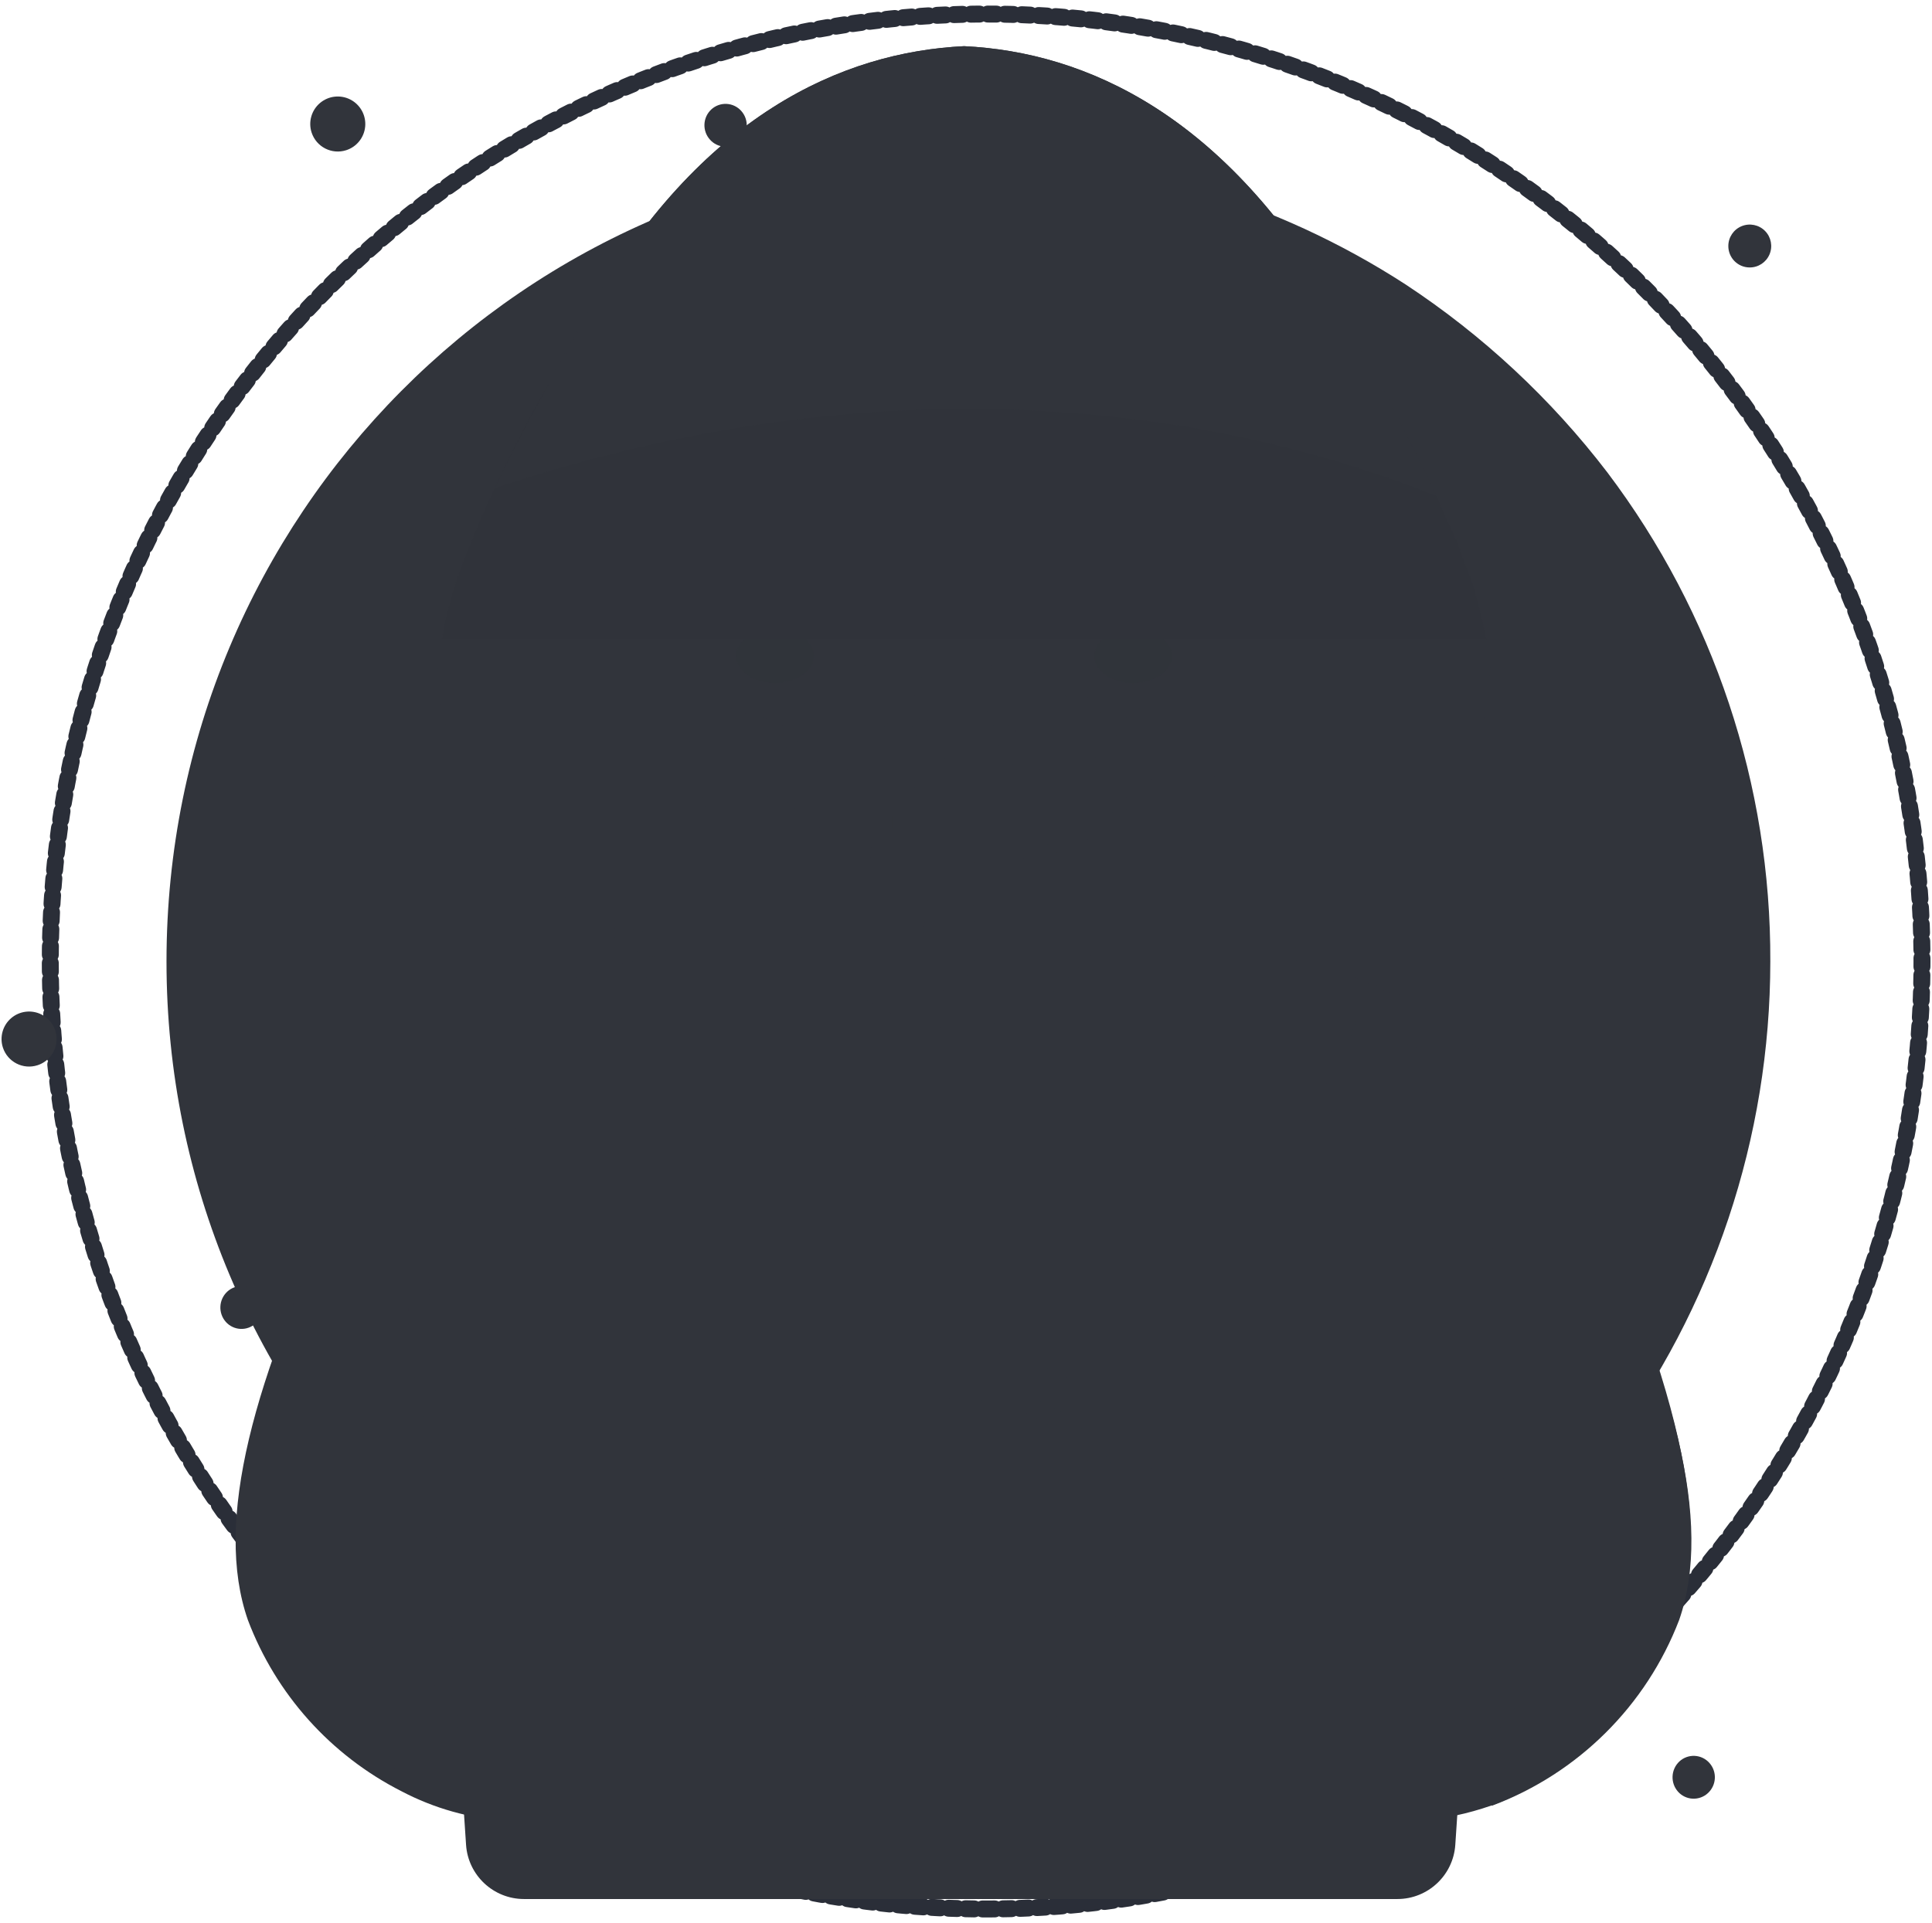 <svg width="228" height="227" viewBox="0 0 228 227" fill="none" xmlns="http://www.w3.org/2000/svg">
<path fill-rule="evenodd" clip-rule="evenodd" d="M116.376 225.342C177.376 225.342 226.817 175.26 226.817 113.5C226.817 51.74 177.372 1.658 116.376 1.658C55.38 1.658 5.935 51.74 5.935 113.5C5.935 175.26 55.381 225.342 116.376 225.342Z" stroke="#2A2E38" stroke-width="2" stroke-linecap="round" stroke-linejoin="round" stroke-dasharray="1"/>
<path d="M208.919 113.501C208.91 134.261 202.161 154.458 189.686 171.052C171.673 194.496 143.85 208.318 114.286 208.51C61.921 208.51 19.649 165.877 19.649 113.501C19.649 60.935 61.922 18.283 114.286 18.283C132.6 18.314 150.516 23.626 165.886 33.583C175.006 39.591 183.051 47.088 189.686 55.762C202.243 72.385 209 92.668 208.919 113.501Z" fill="#31343B"/>
<path d="M40.853 17.732C42.106 17.331 42.992 16.213 43.099 14.902C43.206 13.591 42.511 12.346 41.34 11.747C40.169 11.148 38.752 11.315 37.752 12.169C36.752 13.024 36.366 14.397 36.774 15.647C37.33 17.345 39.151 18.276 40.853 17.732Z" fill="#31343B"/>
<path d="M4.422 125.746C5.675 125.345 6.561 124.227 6.668 122.916C6.775 121.605 6.08 120.36 4.909 119.761C3.738 119.162 2.321 119.329 1.321 120.183C0.321 121.038 -0.065 122.411 0.343 123.661C0.899 125.359 2.72 126.29 4.422 125.746Z" fill="#31343B"/>
<path d="M206.464 31.571C207.49 31.584 208.421 30.976 208.823 30.032C209.225 29.089 209.018 27.996 208.299 27.265C207.579 26.534 206.49 26.309 205.54 26.696C204.59 27.083 203.968 28.005 203.964 29.031C203.958 29.699 204.219 30.343 204.688 30.819C205.156 31.296 205.796 31.566 206.464 31.571Z" fill="#31343B"/>
<path d="M30.188 156.204C31.207 155.26 31.278 153.671 30.347 152.64C29.905 152.145 29.282 151.847 28.619 151.815C27.956 151.783 27.307 152.019 26.819 152.469C25.8 153.421 25.729 155.013 26.66 156.052C27.105 156.545 27.729 156.839 28.392 156.868C29.055 156.896 29.703 156.657 30.188 156.204Z" fill="#31343B"/>
<path d="M87.314 16.653C88.332 15.708 88.402 14.12 87.471 13.089C87.029 12.594 86.406 12.296 85.743 12.264C85.079 12.232 84.431 12.468 83.943 12.918C82.926 13.863 82.855 15.45 83.784 16.482C84.224 16.982 84.848 17.282 85.513 17.314C86.178 17.346 86.828 17.108 87.314 16.653Z" fill="#31343B"/>
<path d="M201.564 211.657C202.581 210.712 202.652 209.125 201.723 208.093C201.28 207.598 200.657 207.301 199.994 207.269C199.33 207.237 198.681 207.473 198.193 207.923C197.175 208.876 197.105 210.468 198.036 211.506C198.481 211.999 199.105 212.293 199.768 212.321C200.432 212.349 201.079 212.11 201.564 211.657Z" fill="#31343B"/>
<path d="M199.274 185.932C199.003 187.733 198.583 189.508 198.019 191.24C194.135 201.349 186.116 209.316 175.982 213.135C173.235 214.097 170.375 214.702 167.474 214.935C153.107 215.921 119.774 194.576 119.774 194.576L113.636 190.955L107.5 194.576C107.5 194.576 74.165 215.921 59.8 214.935C55.464 214.658 51.236 213.471 47.39 211.449C39.038 207.209 32.572 200.002 29.258 191.242C25.213 179.66 29.815 162.788 40.694 140.325C51.573 117.862 67.612 115.225 77.376 112.857C75.702 113.274 72.214 110.469 71.1 109.635C71.1 109.635 70.96 109.635 70.96 109.502C68.534 107.732 66.289 105.726 64.26 103.512C60.055 99.133 56.529 94.149 53.8 88.726C51.909 84.63 51.278 80.064 51.988 75.608C52.469 72.758 53.216 69.959 54.219 67.248C54.638 66.13 55.055 65.148 55.474 64.026C56.312 61.941 57.288 59.704 58.264 57.619C60.217 53.43 62.309 49.386 64.54 45.487C66.074 42.7 67.747 39.914 69.281 37.108C82.67 13.545 99.408 6.152 113.773 5.451C128.138 6.151 144.736 13.545 158.125 36.975C159.659 39.762 161.332 42.548 162.868 45.335C165.239 49.676 167.609 53.998 169.702 58.585C170.538 60.405 171.236 62.224 172.073 63.893C172.63 65.429 173.188 66.831 173.747 68.348C174.544 70.671 175.15 73.054 175.559 75.475C176.269 79.925 175.638 84.485 173.747 88.575C171.023 94.002 167.496 98.986 163.285 103.361C161.21 105.623 158.921 107.68 156.451 109.503C155.196 110.337 151.71 113.123 150.175 112.703C153.715 113.482 157.207 114.463 160.635 115.641C161.335 115.906 161.892 116.058 162.589 116.323C170.818 119.545 179.883 125.823 186.857 140.323C188.391 143.523 189.924 146.73 191.181 149.668C192.436 152.587 193.551 155.526 194.667 158.179C198.438 169.193 200.25 178.406 199.274 185.932Z" fill="#31343B"/>
<path d="M198.157 191.24C194.273 201.348 186.255 209.315 176.123 213.134C173.328 212.851 170.621 211.992 168.173 210.613C175.845 207.693 180.866 199.884 182.819 191.922C184.631 183.847 183.936 175.468 183.098 167.241C178.774 172.814 174.312 178.541 169.988 184.112C173.786 170.33 175.939 156.146 176.403 141.858C171.619 146.044 165.592 148.542 159.249 148.966C167.478 143.393 170.685 131.527 166.64 122.466C161.899 130.276 156.599 131.527 153.39 132.513C162.317 120.513 160.364 115.907 160.504 115.774C169.15 118.845 179.193 124.835 186.724 140.455C197.6 162.787 202.202 179.658 198.157 191.24Z" fill="#31343B"/>
<path d="M72.213 131.394C70.401 128.194 68.587 125.12 66.913 121.916C63.006 124.987 61.054 130.01 60.637 135.016C60.218 140.039 61.054 144.93 62.03 149.953C57.987 147.166 53.941 144.513 49.896 141.726C46.967 152.276 47.805 163.517 52.267 173.516C49.06 171.146 45.991 168.777 42.783 166.408C44.457 169.062 46.269 171.697 47.943 174.351C53.383 182.578 54.219 193.193 57.148 202.387C51.709 199.187 46.269 195.98 40.969 192.757C43.202 199.05 45.293 205.325 47.524 211.448C39.173 207.207 32.708 200.001 29.394 191.241C25.349 179.658 29.951 162.787 40.83 140.324C51.709 117.861 67.748 115.224 77.51 112.856C75.836 113.273 72.35 110.468 71.234 109.633C71.198 109.634 71.163 109.621 71.137 109.596C71.111 109.571 71.096 109.536 71.096 109.5C71.75 109.473 72.405 109.518 73.049 109.633C75.837 109.785 78.488 110.202 78.768 112.988C73.401 117.477 70.892 124.523 72.213 131.394Z" fill="#31343B"/>
<path d="M144.042 55.38C144.011 47.415 138.233 40.636 130.373 39.343C118.634 37.523 106.686 37.523 94.947 39.343C87.06 40.587 81.258 47.396 81.28 55.38V84.402C81.293 92.9 84.709 101.039 90.764 107.002C93.833 109.921 97.179 113.277 100.388 116.329C107.249 123.04 118.214 123.04 125.075 116.329L134.697 107.002C140.782 101.06 144.203 92.907 144.181 84.402V55.38H144.042Z" fill="#31343B"/>
<path opacity="0.2" d="M91.462 80.634C94.004 80.634 96.062 79.193 96.062 77.434C96.062 75.652 94.002 74.212 91.462 74.212C88.922 74.212 86.862 75.653 86.862 77.434C86.859 79.19 88.92 80.634 91.462 80.634Z" fill="#31343B"/>
<path d="M104.154 87.189C104.154 87.454 104.435 87.606 104.713 87.606H104.854C105.009 87.58 105.145 87.488 105.226 87.353C105.306 87.218 105.324 87.055 105.273 86.906C105.213 86.621 105.29 86.323 105.482 86.104C105.674 85.884 105.958 85.767 106.249 85.788C107.087 85.655 108.899 85.788 109.178 86.774C109.317 87.031 109.586 87.192 109.878 87.191C110.138 87.055 110.3 86.785 110.297 86.491C109.738 84.671 107.09 84.539 106.111 84.823C105.52 84.831 104.962 85.098 104.585 85.553C104.208 86.009 104.051 86.607 104.154 87.189Z" fill="#31343B"/>
<path d="M114.894 86.355C114.754 86.62 114.894 86.905 115.313 87.037C115.592 87.189 115.87 87.037 116.013 86.62C116.292 85.653 118.104 85.502 118.942 85.653C119.499 85.786 120.057 86.07 119.918 86.771C119.915 87.06 120.078 87.326 120.337 87.453H120.475C120.754 87.453 121.032 87.32 121.032 87.036C121.313 85.785 120.475 84.818 119.08 84.536C118.101 84.402 115.451 84.535 114.894 86.355Z" fill="#31343B"/>
<path d="M89.788 68.081C88.617 68.713 87.575 69.562 86.719 70.581C86.581 70.842 86.581 71.154 86.719 71.415C86.962 71.617 87.314 71.617 87.557 71.415C88.569 70.293 89.804 69.396 91.183 68.78H91.321C91.602 68.78 91.74 68.628 91.88 68.344H92.018C92.15 68.296 92.255 68.194 92.308 68.064C92.361 67.934 92.357 67.788 92.297 67.661C92.247 67.526 92.143 67.418 92.01 67.364C91.876 67.31 91.727 67.315 91.597 67.377C91.457 67.377 91.316 67.51 91.178 67.51C89.637 67.038 88.244 66.177 87.133 65.01C86.995 64.726 86.576 64.726 86.297 65.01C86.018 65.143 86.018 65.56 86.297 65.844C87.256 66.869 88.456 67.638 89.788 68.081Z" fill="#31343B"/>
<path d="M98.576 81.332C93.833 84.251 89.231 84.251 85.047 81.465C84.775 81.272 84.397 81.336 84.204 81.608C84.011 81.88 84.075 82.258 84.347 82.451C86.427 83.936 88.904 84.761 91.459 84.82C94.141 84.746 96.749 83.925 98.99 82.451C99.271 82.3 99.271 81.882 99.13 81.598C99.125 81.469 99.049 81.354 98.933 81.299C98.817 81.243 98.68 81.256 98.576 81.332Z" fill="#31343B"/>
<path d="M101.783 80.346C102.898 79.379 103.736 78.546 104.293 77.976C104.572 77.692 104.433 77.426 104.293 77.142C104.014 76.858 103.736 77.009 103.457 77.142C102.73 77.952 101.937 78.701 101.086 79.379C100.807 79.512 100.807 79.929 101.086 80.213C101.2 80.316 101.353 80.364 101.505 80.346C101.505 80.497 101.643 80.497 101.783 80.346Z" fill="#31343B"/>
<path d="M110.291 85.654C110.789 85.985 111.368 86.175 111.965 86.204H113.082C113.683 86.195 114.267 86.003 114.756 85.654C116.43 84.668 118.104 82.583 116.568 76.593C115.034 70.451 115.868 64.176 117.127 61.807C117.21 61.631 117.191 61.423 117.076 61.266C116.961 61.108 116.769 61.026 116.575 61.052C116.382 61.078 116.218 61.208 116.149 61.39C115.034 63.76 113.918 70.167 115.592 77.01C117.127 83.133 115.035 84.403 114.192 84.952C113.751 85.277 113.186 85.382 112.658 85.237H112.239C111.711 85.382 111.146 85.277 110.705 84.952C109.869 84.403 107.776 83.132 109.305 77.01C109.445 76.726 109.167 76.441 108.888 76.31C108.609 76.179 108.329 76.443 108.188 76.727C106.944 82.583 108.617 84.668 110.291 85.654Z" fill="#31343B"/>
<path d="M109.315 70.034C109.315 70.342 109.565 70.592 109.873 70.592C110.181 70.592 110.431 70.342 110.431 70.034C110.503 67.04 110.028 64.058 109.031 61.234C108.979 61.101 108.873 60.997 108.74 60.946C108.606 60.896 108.458 60.904 108.331 60.969C108.2 61.018 108.095 61.119 108.042 61.249C107.989 61.378 107.992 61.524 108.052 61.651C108.948 64.353 109.375 67.188 109.315 70.034Z" fill="#31343B"/>
<path d="M97.319 98.072C94.131 96.184 91.451 93.55 89.509 90.395C89.369 90.111 88.952 90.111 88.671 90.262C88.392 90.395 88.392 90.812 88.533 91.096C90.622 94.387 93.437 97.156 96.762 99.19H97.041C97.25 99.15 97.443 99.052 97.598 98.906C97.598 98.487 97.598 98.203 97.319 98.072Z" fill="#31343B"/>
<path d="M133.304 68.347C133.408 68.574 133.615 68.737 133.861 68.783H134.001C135.352 69.446 136.579 70.337 137.627 71.418C137.869 71.621 138.221 71.621 138.463 71.418C138.742 71.285 138.742 70.868 138.463 70.584C137.536 69.64 136.508 68.801 135.396 68.084C136.716 67.556 137.906 66.748 138.882 65.714C139.022 65.454 139.022 65.14 138.882 64.88C138.624 64.729 138.304 64.729 138.046 64.88C136.894 65.996 135.514 66.849 134.001 67.38C133.861 67.38 133.722 67.247 133.582 67.247C133.455 67.182 133.307 67.174 133.173 67.224C133.04 67.275 132.934 67.379 132.882 67.512C132.839 67.85 133.006 68.181 133.304 68.347Z" fill="#31343B"/>
<path d="M140.976 81.597C140.836 81.332 140.417 81.332 140.138 81.464C135.814 84.402 131.352 84.25 126.609 81.331C126.337 81.155 125.977 81.213 125.773 81.464C125.607 81.738 125.666 82.093 125.913 82.298C128.163 83.754 130.766 84.573 133.444 84.667C136.002 84.629 138.486 83.802 140.556 82.298C141.114 82.166 141.114 81.881 140.976 81.597Z" fill="#31343B"/>
<path d="M120.892 78.128C121.669 78.979 122.508 79.771 123.402 80.498C123.653 80.675 123.988 80.675 124.238 80.498C124.378 80.231 124.378 79.912 124.238 79.645C123.123 78.678 122.286 77.845 121.868 77.427C121.771 77.293 121.615 77.214 121.449 77.214C121.283 77.214 121.127 77.293 121.03 77.427C120.751 77.427 120.751 77.692 120.892 78.128Z" fill="#31343B"/>
<path d="M135.813 90.392C132.465 95.415 128.141 100.022 120.053 100.154C116.705 100.154 114.753 100.287 113.638 100.287H111.405C110.29 100.287 108.338 100.287 104.99 100.154C103.869 100.135 102.75 100.04 101.642 99.87C101.35 99.869 101.08 100.029 100.942 100.287C100.934 100.582 101.098 100.855 101.361 100.987C102.512 101.209 103.677 101.348 104.847 101.404C107.776 101.404 109.59 101.555 110.985 101.555H113.495C114.75 101.555 116.702 101.555 119.631 101.404C128.279 101.271 132.881 96.115 136.368 91.225C136.532 90.951 136.474 90.598 136.23 90.391C136.232 89.975 135.953 90.108 135.813 90.392Z" fill="#31343B"/>
<path opacity="0.2" d="M133.721 80.634C136.263 80.634 138.321 79.193 138.321 77.434C138.321 75.652 136.261 74.212 133.721 74.212C131.181 74.212 129.121 75.653 129.121 77.434C129.118 79.19 131.179 80.634 133.721 80.634Z" fill="#31343B"/>
<path d="M97.041 54.262C98.58 54.676 100.075 55.241 101.503 55.949C102.934 56.693 104.289 57.576 105.548 58.584C105.805 58.809 106.141 58.921 106.482 58.896C106.822 58.871 107.139 58.711 107.36 58.451C107.812 57.906 107.751 57.101 107.222 56.631C105.821 55.499 104.274 54.562 102.622 53.844C100.989 53.103 99.246 52.636 97.462 52.46C95.641 52.173 93.778 52.316 92.022 52.877C90.273 53.376 88.717 54.394 87.56 55.796V56.08C87.56 56.213 87.698 56.213 87.839 56.08C89.146 55.101 90.682 54.475 92.301 54.26C93.863 53.92 95.48 53.921 97.041 54.262Z" fill="#31343B"/>
<path d="M104.155 68.498C104.478 68.372 104.711 68.085 104.768 67.743C104.825 67.401 104.698 67.055 104.434 66.83C101.505 64.309 100.11 63.759 97.041 64.176C94.437 64.598 92.066 65.927 90.348 67.929C92.449 69.338 94.931 70.071 97.46 70.029C99.272 70.166 102.339 69.199 104.155 68.498Z" fill="#31343B"/>
<path d="M112.103 101.141H108.896C109.519 102.242 109.81 103.499 109.734 104.762C109.339 106.837 109.06 108.932 108.896 111.037C108.756 113.537 109.734 115.359 112.103 117.861C114.336 115.361 115.451 113.406 115.312 111.037C115.158 108.931 114.878 106.835 114.474 104.762C114.398 103.499 114.689 102.242 115.312 101.141L112.103 101.141Z" fill="#31343B"/>
<path d="M137.766 55.532C136.61 54.124 135.054 53.1 133.304 52.594C131.533 52.117 129.687 51.975 127.864 52.177C126.093 52.43 124.36 52.901 122.704 53.577C121.045 54.28 119.495 55.219 118.104 56.364C117.821 56.567 117.642 56.884 117.615 57.231C117.588 57.578 117.716 57.92 117.964 58.164C118.392 58.734 119.196 58.861 119.778 58.448C121.073 57.486 122.423 56.6 123.821 55.794C125.254 55.1 126.748 54.542 128.285 54.126C129.838 53.758 131.442 53.662 133.028 53.842C134.647 54.057 136.183 54.683 137.49 55.662H137.769L137.766 55.532Z" fill="#31343B"/>
<path d="M128.141 64.175C125.072 63.891 123.679 64.308 120.75 66.829C120.49 67.055 120.366 67.401 120.423 67.741C120.48 68.081 120.709 68.368 121.029 68.497C122.841 69.047 125.91 70.032 127.722 70.032C130.252 70.074 132.734 69.341 134.836 67.932C133.171 65.865 130.773 64.519 128.141 64.175Z" fill="#31343B"/>
<path d="M127.725 90.943L119.775 90.677L115.451 84.668H109.736L105.412 90.677L97.464 90.943L91.326 84.669H90.769L96.208 94.014H106.808L112.665 88.308L118.384 94.014H128.984L134.423 84.669H133.866L127.725 90.943Z" fill="#31343B"/>
<path d="M105.548 96.25H105.269V97.785H120.053V96.25H105.548Z" fill="#31343B"/>
<path opacity="0.4" d="M175.423 75.474H52.129C52.611 72.618 53.358 69.813 54.36 67.096C54.779 65.978 55.198 65.011 55.617 63.896C56.453 61.811 57.429 59.574 58.405 57.489C60.358 53.3 62.45 49.249 64.681 45.338H162.73C165.101 49.679 167.473 54.001 169.564 58.589C170.402 60.409 171.099 62.228 171.935 63.897C172.492 65.432 173.051 66.835 173.609 68.352C174.343 70.691 174.948 73.069 175.423 75.474Z" fill="#31343B"/>
<path d="M169.568 58.584C148.646 50.092 108.618 40.879 58.406 57.617C61.754 50.508 65.659 43.817 69.425 36.973C82.675 13.543 99.412 6.15 113.777 5.449C128.142 6.149 144.74 13.543 158.129 36.973C162.034 43.949 166.08 51.191 169.568 58.584Z" fill="#31343B"/>
<path d="M131.071 120.248V144.36C131.071 145.515 130.134 146.452 128.979 146.452C127.824 146.452 126.887 145.515 126.887 144.36V119.812H131.071V120.248Z" fill="#31343B"/>
<path d="M94.112 119.68V130.011C94.112 131.167 93.175 132.104 92.019 132.104C90.863 132.104 89.926 131.167 89.926 130.011V119.68H94.112Z" fill="#31343B"/>
<path d="M169.653 143.83H56.953C55.175 143.825 53.474 144.559 52.257 145.856C51.041 147.154 50.418 148.898 50.538 150.673L55 217.76C55.237 221.361 58.225 224.162 61.834 224.167H164.91C168.519 224.163 171.507 221.361 171.744 217.76L176.208 150.673C176.271 148.889 175.61 147.156 174.375 145.867C173.141 144.579 171.438 143.844 169.653 143.83Z" fill="#31343B"/>
<path d="M137.96 189.541C137.604 191.391 137.008 193.187 136.186 194.883C136.023 195.265 135.838 195.638 135.631 195.998C134.958 197.262 134.218 198.488 133.414 199.673C133.082 200.114 132.75 200.556 132.414 201.008C130.28 203.488 127.682 205.526 124.765 207.008C124.211 207.24 123.657 207.571 123.102 207.791C122.166 208.191 121.203 208.525 120.22 208.791C116.33 209.945 112.211 210.097 108.246 209.233C94.649 206.37 85.925 193.051 88.734 179.442C91.543 165.834 104.826 157.057 118.446 159.811C131.989 162.713 140.685 175.961 137.96 189.541Z" fill="#31343B"/>
<path fill-rule="evenodd" clip-rule="evenodd" d="M109.133 205.234C110.553 205.545 112.003 205.693 113.456 205.676C115.426 205.652 117.391 205.467 119.332 205.125C119.867 204.973 120.402 204.763 120.973 204.539C121.231 204.438 121.495 204.334 121.771 204.231L123.101 203.569C125.543 202.275 127.724 200.539 129.532 198.448C129.694 198.281 129.831 198.089 129.966 197.899C130.108 197.7 130.248 197.502 130.418 197.333C131.109 196.335 131.738 195.295 132.303 194.221C132.471 193.934 132.62 193.635 132.747 193.327C133.394 191.862 133.877 190.329 134.187 188.758C136.582 177.286 129.245 166.038 117.78 163.606C112.272 162.4 106.51 163.482 101.816 166.606C94.671 171.354 91.065 179.919 92.662 188.347C94.258 196.775 100.747 203.428 109.133 205.234ZM102.814 168.284C105.926 166.184 109.592 165.058 113.346 165.05H113.348C114.664 165.008 115.977 165.2 117.226 165.617C122.268 166.64 126.69 169.641 129.502 173.949C132.315 178.257 133.283 183.512 132.192 188.54C131.969 189.974 131.52 191.363 130.862 192.657C130.807 192.768 130.752 192.908 130.696 193.049C130.641 193.19 130.585 193.331 130.53 193.441C130.003 194.408 129.41 195.337 128.755 196.222C128.646 196.384 128.509 196.549 128.372 196.715C128.232 196.884 128.091 197.055 127.979 197.222C126.33 199.103 124.335 200.65 122.103 201.78C121.706 201.989 121.299 202.177 120.883 202.343C120.299 202.592 119.714 202.779 119.177 202.95C119.001 203.006 118.83 203.06 118.666 203.115C115.677 204.004 112.512 204.122 109.466 203.457C101.814 201.833 95.885 195.771 94.432 188.085C92.978 180.398 96.283 172.591 102.814 168.284Z" fill="#31343B"/>
<path fill-rule="evenodd" clip-rule="evenodd" d="M111.559 197.101H109.12V193.095C107.567 192.985 106.127 192.985 104.574 192.985H104.574C104.736 192.063 104.819 191.563 104.874 191.229L104.874 191.229C104.933 190.875 104.961 190.708 105.018 190.424C105.022 190.301 105.118 190.201 105.24 190.192H106.681C107.457 190.192 107.567 189.971 107.567 189.42V179.62C107.62 179.253 107.497 178.883 107.236 178.62C106.974 178.357 106.604 178.233 106.237 178.284H104.574V175.944H108.787H108.787C108.976 175.944 109.058 175.944 109.093 175.904C109.12 175.873 109.12 175.819 109.12 175.723V171.823H111.559V175.829H113.333V171.823H115.55V175.723C115.55 175.833 115.55 175.944 115.772 175.944C118.543 176.286 120.761 177.169 120.982 179.844C121.164 180.789 120.92 181.766 120.317 182.515C119.974 182.951 119.562 183.328 119.097 183.63C120.489 183.921 121.648 184.879 122.197 186.19C122.399 186.953 122.437 187.751 122.307 188.53C122.211 189.371 121.906 190.176 121.421 190.87C120.88 191.697 120.049 192.292 119.092 192.537C117.987 192.935 116.828 193.162 115.655 193.21C115.433 193.21 115.433 193.32 115.433 193.431V197.216H113.216V193.316H111.442C111.559 194.43 111.559 195.765 111.559 197.101ZM111.559 185.303V190.301C112.034 190.28 112.466 190.267 112.865 190.254C114.516 190.205 115.587 190.172 116.659 189.639C117.325 189.33 117.785 188.7 117.879 187.972C117.978 187.163 117.585 186.372 116.879 185.963C115.59 185.274 113.505 185.289 112.047 185.3C111.875 185.302 111.711 185.303 111.559 185.303ZM111.559 183.07V178.504C112.915 178.323 114.295 178.517 115.55 179.063C117.102 179.615 117.435 182.176 114.996 182.849C113.867 183.091 112.709 183.165 111.559 183.07Z" fill="#31343B"/>
</svg>
